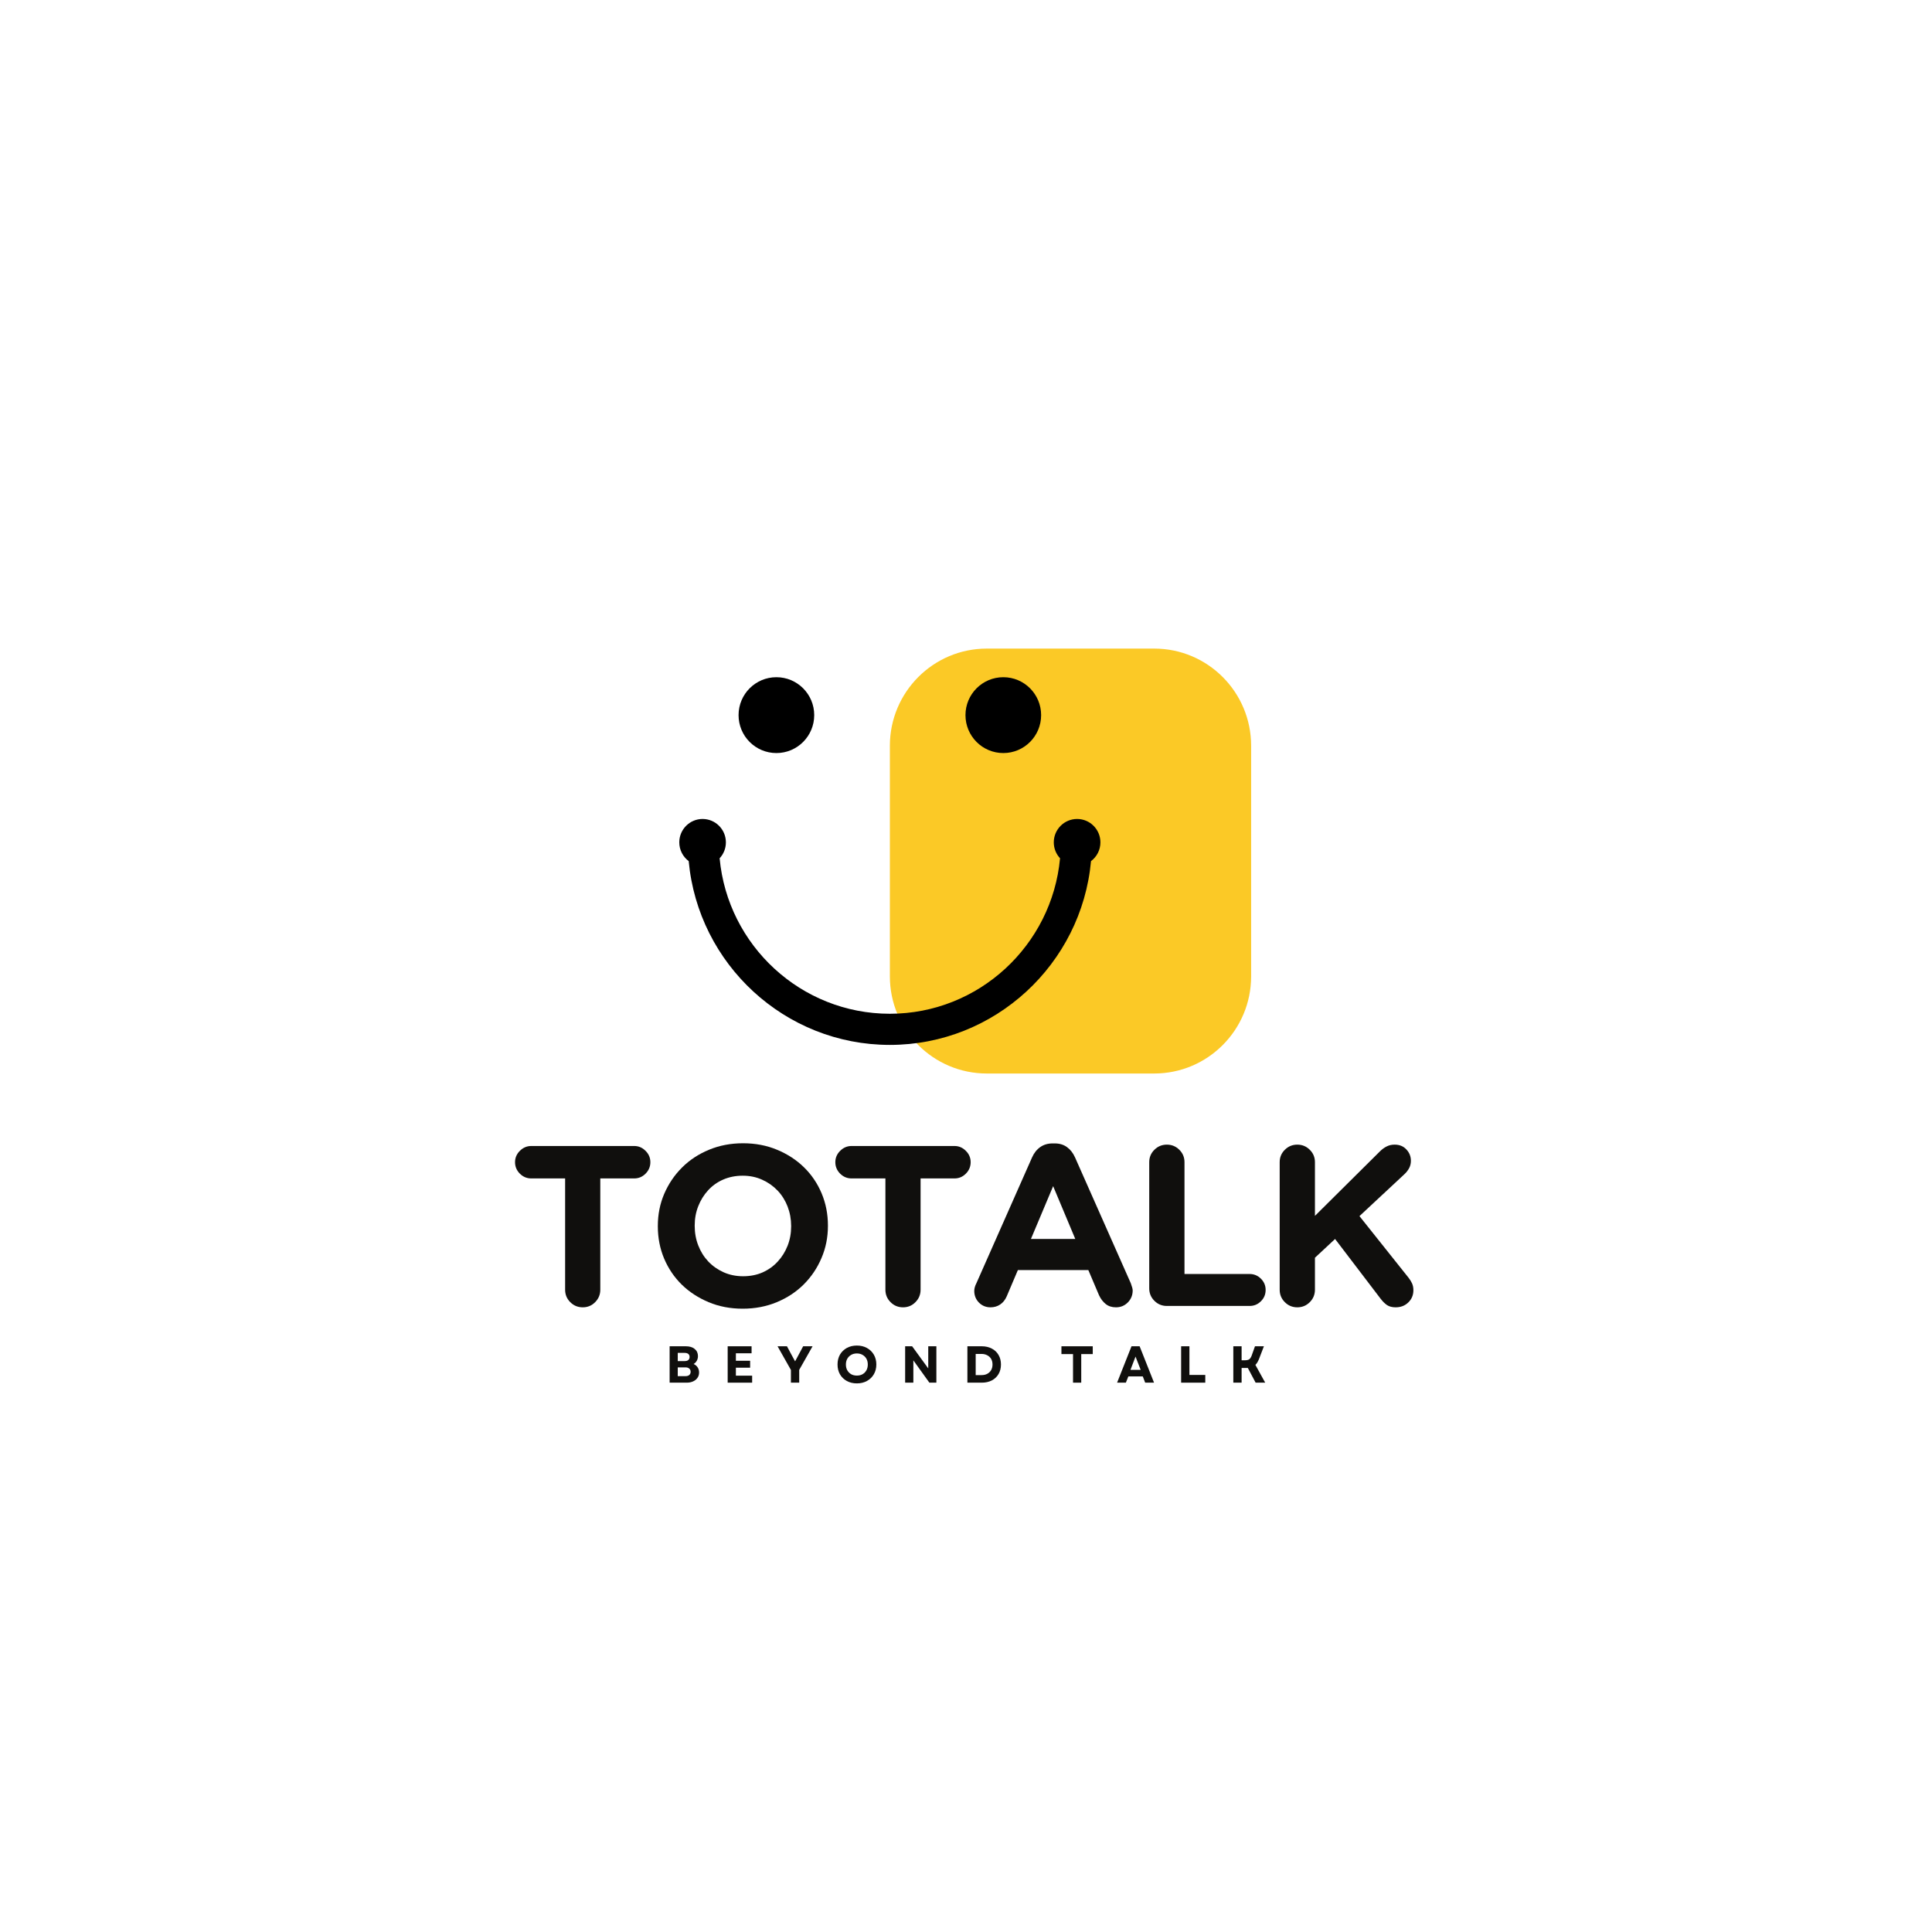 <svg xmlns="http://www.w3.org/2000/svg" xmlns:xlink="http://www.w3.org/1999/xlink" width="500" zoomAndPan="magnify" viewBox="0 0 375 375" height="500" preserveAspectRatio="xMidYMid meet" version="1.0"><defs><g/><clipPath id="da75026cd3"><path d="M 172 125.879 L 242.848 125.879 L 242.848 208.379 L 172 208.379 Z M 172 125.879 " clip-rule="nonzero"/></clipPath><clipPath id="6e0cd3ab2e"><path d="M 131.848 131 L 214 131 L 214 203 L 131.848 203 Z M 131.848 131 " clip-rule="nonzero"/></clipPath></defs><g clip-path="url(#da75026cd3)"><path fill="#fbc926" d="M 224.031 125.891 L 191.539 125.891 C 181.145 125.891 172.723 134.34 172.723 144.758 L 172.723 189.5 C 172.723 199.922 181.145 208.367 191.535 208.367 L 224.027 208.367 C 234.422 208.367 242.844 199.922 242.844 189.5 L 242.844 144.758 C 242.848 134.34 234.426 125.891 224.031 125.891 Z M 224.031 125.891 " fill-opacity="1" fill-rule="nonzero"/></g><g clip-path="url(#6e0cd3ab2e)"><path fill="#000000" d="M 202.082 138.805 C 202.082 142.875 198.797 146.168 194.742 146.168 C 190.684 146.168 187.398 142.875 187.398 138.805 C 187.398 134.738 190.688 131.445 194.742 131.445 C 198.797 131.445 202.082 134.738 202.082 138.805 Z M 150.699 131.445 C 146.641 131.445 143.355 134.738 143.355 138.805 C 143.355 142.875 146.641 146.168 150.699 146.168 C 154.754 146.168 158.039 142.875 158.039 138.805 C 158.039 134.738 154.754 131.445 150.699 131.445 Z M 213.59 163.5 C 213.59 160.996 211.566 158.961 209.066 158.961 C 206.57 158.961 204.539 160.992 204.539 163.5 C 204.539 164.695 205 165.781 205.754 166.59 C 204.195 183.492 189.973 196.77 172.719 196.77 C 155.461 196.77 141.238 183.492 139.68 166.59 C 140.434 165.781 140.895 164.695 140.895 163.5 C 140.895 160.996 138.871 158.961 136.367 158.961 C 133.871 158.965 131.848 160.996 131.848 163.5 C 131.848 164.988 132.57 166.312 133.676 167.141 C 135.516 187.121 152.324 202.816 172.723 202.816 C 193.117 202.816 209.926 187.121 211.766 167.141 C 212.875 166.312 213.59 164.992 213.59 163.5 Z M 213.59 163.5 " fill-opacity="1" fill-rule="nonzero"/></g><g fill="#100f0d" fill-opacity="1"><g transform="translate(98.736, 253.484)"><g><path d="M 1.234 -27.906 C 1.234 -28.758 1.547 -29.492 2.172 -30.109 C 2.797 -30.734 3.535 -31.047 4.391 -31.047 L 24.359 -31.047 C 25.211 -31.047 25.945 -30.734 26.562 -30.109 C 27.188 -29.492 27.5 -28.758 27.5 -27.906 C 27.5 -27.039 27.188 -26.297 26.562 -25.672 C 25.945 -25.055 25.211 -24.75 24.359 -24.75 L 17.781 -24.75 L 17.781 -3.156 C 17.781 -2.207 17.445 -1.398 16.781 -0.734 C 16.125 -0.066 15.32 0.266 14.375 0.266 C 13.426 0.266 12.617 -0.066 11.953 -0.734 C 11.285 -1.398 10.953 -2.207 10.953 -3.156 L 10.953 -24.75 L 4.391 -24.75 C 3.535 -24.75 2.797 -25.055 2.172 -25.672 C 1.547 -26.297 1.234 -27.039 1.234 -27.906 Z M 1.234 -27.906 "/></g></g></g><g fill="#100f0d" fill-opacity="1"><g transform="translate(125.341, 253.484)"><g><path d="M 18.891 -31.578 C 21.285 -31.578 23.488 -31.156 25.5 -30.312 C 27.508 -29.477 29.25 -28.344 30.719 -26.906 C 32.188 -25.469 33.328 -23.781 34.141 -21.844 C 34.953 -19.906 35.359 -17.828 35.359 -15.609 L 35.359 -15.531 C 35.359 -13.312 34.941 -11.234 34.109 -9.297 C 33.285 -7.359 32.141 -5.656 30.672 -4.188 C 29.211 -2.727 27.469 -1.578 25.438 -0.734 C 23.414 0.109 21.207 0.531 18.812 0.531 C 16.414 0.531 14.211 0.109 12.203 -0.734 C 10.191 -1.578 8.453 -2.711 6.984 -4.141 C 5.523 -5.578 4.383 -7.266 3.562 -9.203 C 2.75 -11.141 2.344 -13.219 2.344 -15.438 L 2.344 -15.531 C 2.344 -17.75 2.754 -19.82 3.578 -21.75 C 4.41 -23.688 5.562 -25.391 7.031 -26.859 C 8.5 -28.328 10.242 -29.477 12.266 -30.312 C 14.285 -31.156 16.492 -31.578 18.891 -31.578 Z M 18.891 -5.766 C 20.285 -5.766 21.551 -6.016 22.688 -6.516 C 23.82 -7.023 24.797 -7.723 25.609 -8.609 C 26.43 -9.492 27.07 -10.52 27.531 -11.688 C 27.988 -12.852 28.219 -14.102 28.219 -15.438 L 28.219 -15.531 C 28.219 -16.852 27.988 -18.109 27.531 -19.297 C 27.07 -20.484 26.422 -21.52 25.578 -22.406 C 24.734 -23.289 23.738 -23.988 22.594 -24.5 C 21.457 -25.02 20.195 -25.281 18.812 -25.281 C 17.445 -25.281 16.188 -25.031 15.031 -24.531 C 13.883 -24.031 12.906 -23.332 12.094 -22.438 C 11.281 -21.551 10.645 -20.523 10.188 -19.359 C 9.727 -18.191 9.5 -16.941 9.5 -15.609 L 9.5 -15.531 C 9.5 -14.195 9.727 -12.938 10.188 -11.75 C 10.645 -10.57 11.289 -9.535 12.125 -8.641 C 12.969 -7.754 13.969 -7.051 15.125 -6.531 C 16.281 -6.02 17.535 -5.766 18.891 -5.766 Z M 18.891 -5.766 "/></g></g></g><g fill="#100f0d" fill-opacity="1"><g transform="translate(160.904, 253.484)"><g><path d="M 1.234 -27.906 C 1.234 -28.758 1.547 -29.492 2.172 -30.109 C 2.797 -30.734 3.535 -31.047 4.391 -31.047 L 24.359 -31.047 C 25.211 -31.047 25.945 -30.734 26.562 -30.109 C 27.188 -29.492 27.5 -28.758 27.5 -27.906 C 27.5 -27.039 27.188 -26.297 26.562 -25.672 C 25.945 -25.055 25.211 -24.75 24.359 -24.75 L 17.781 -24.75 L 17.781 -3.156 C 17.781 -2.207 17.445 -1.398 16.781 -0.734 C 16.125 -0.066 15.32 0.266 14.375 0.266 C 13.426 0.266 12.617 -0.066 11.953 -0.734 C 11.285 -1.398 10.953 -2.207 10.953 -3.156 L 10.953 -24.75 L 4.391 -24.75 C 3.535 -24.75 2.797 -25.055 2.172 -25.672 C 1.547 -26.297 1.234 -27.039 1.234 -27.906 Z M 1.234 -27.906 "/></g></g></g><g fill="#100f0d" fill-opacity="1"><g transform="translate(187.509, 253.484)"><g><path d="M 2 -4.391 L 12.812 -28.828 C 13.195 -29.691 13.723 -30.359 14.391 -30.828 C 15.055 -31.305 15.863 -31.547 16.812 -31.547 L 17.219 -31.547 C 18.156 -31.547 18.945 -31.305 19.594 -30.828 C 20.25 -30.359 20.77 -29.691 21.156 -28.828 L 31.984 -4.391 C 32.223 -3.742 32.344 -3.285 32.344 -3.016 C 32.344 -2.098 32.031 -1.32 31.406 -0.688 C 30.781 -0.051 30.008 0.266 29.094 0.266 C 28.301 0.266 27.641 0.051 27.109 -0.375 C 26.578 -0.801 26.145 -1.367 25.812 -2.078 L 23.734 -6.969 L 10.062 -6.969 L 7.891 -1.859 C 7.598 -1.18 7.176 -0.656 6.625 -0.281 C 6.082 0.082 5.457 0.266 4.75 0.266 C 3.863 0.266 3.113 -0.039 2.5 -0.656 C 1.895 -1.281 1.594 -2.035 1.594 -2.922 C 1.594 -3.16 1.629 -3.406 1.703 -3.656 C 1.773 -3.906 1.875 -4.148 2 -4.391 Z M 12.594 -13 L 21.203 -13 L 16.906 -23.25 Z M 12.594 -13 "/></g></g></g><g fill="#100f0d" fill-opacity="1"><g transform="translate(219.347, 253.484)"><g><path d="M 3.719 -27.906 C 3.719 -28.852 4.051 -29.656 4.719 -30.312 C 5.383 -30.977 6.191 -31.312 7.141 -31.312 C 8.086 -31.312 8.895 -30.977 9.562 -30.312 C 10.227 -29.656 10.562 -28.852 10.562 -27.906 L 10.562 -6.203 L 23.203 -6.203 C 24.055 -6.203 24.785 -5.898 25.391 -5.297 C 26.004 -4.691 26.312 -3.961 26.312 -3.109 C 26.312 -2.242 26.004 -1.508 25.391 -0.906 C 24.785 -0.301 24.055 0 23.203 0 L 7.141 0 C 6.191 0 5.383 -0.332 4.719 -1 C 4.051 -1.664 3.719 -2.473 3.719 -3.422 Z M 3.719 -27.906 "/></g></g></g><g fill="#100f0d" fill-opacity="1"><g transform="translate(244.667, 253.484)"><g><path d="M 3.719 -27.906 C 3.719 -28.852 4.051 -29.656 4.719 -30.312 C 5.383 -30.977 6.191 -31.312 7.141 -31.312 C 8.086 -31.312 8.895 -30.977 9.562 -30.312 C 10.227 -29.656 10.562 -28.852 10.562 -27.906 L 10.562 -17.484 L 23.156 -29.984 C 23.57 -30.398 24.008 -30.723 24.469 -30.953 C 24.926 -31.191 25.445 -31.312 26.031 -31.312 C 26.977 -31.312 27.738 -31 28.312 -30.375 C 28.895 -29.758 29.188 -29.023 29.188 -28.172 C 29.188 -27.641 29.07 -27.164 28.844 -26.75 C 28.625 -26.332 28.328 -25.945 27.953 -25.594 L 19.203 -17.438 L 28.75 -5.453 C 29.008 -5.129 29.227 -4.773 29.406 -4.391 C 29.582 -4.004 29.672 -3.562 29.672 -3.062 C 29.672 -2.113 29.344 -1.32 28.688 -0.688 C 28.039 -0.051 27.219 0.266 26.219 0.266 C 25.539 0.266 24.984 0.117 24.547 -0.172 C 24.117 -0.473 23.711 -0.875 23.328 -1.375 L 14.469 -13 L 10.562 -9.359 L 10.562 -3.156 C 10.562 -2.207 10.227 -1.398 9.562 -0.734 C 8.895 -0.066 8.086 0.266 7.141 0.266 C 6.191 0.266 5.383 -0.066 4.719 -0.734 C 4.051 -1.398 3.719 -2.207 3.719 -3.156 Z M 3.719 -27.906 "/></g></g></g><g fill="#100f0d" fill-opacity="1"><g transform="translate(129.129, 268.374)"><g><path d="M 0.844 0 L 0.844 -7.062 L 4 -7.062 C 4.719 -7.062 5.285 -6.891 5.703 -6.547 C 6.129 -6.203 6.344 -5.738 6.344 -5.156 C 6.344 -4.832 6.27 -4.535 6.125 -4.266 C 5.977 -3.992 5.77 -3.781 5.5 -3.625 C 5.832 -3.477 6.094 -3.258 6.281 -2.969 C 6.469 -2.688 6.562 -2.352 6.562 -1.969 C 6.562 -1.57 6.457 -1.227 6.25 -0.938 C 6.051 -0.645 5.77 -0.414 5.406 -0.25 C 5.051 -0.082 4.633 0 4.156 0 Z M 2.422 -1.266 L 3.922 -1.266 C 4.234 -1.266 4.477 -1.336 4.656 -1.484 C 4.832 -1.641 4.922 -1.848 4.922 -2.109 C 4.922 -2.379 4.832 -2.586 4.656 -2.734 C 4.477 -2.891 4.234 -2.969 3.922 -2.969 L 2.422 -2.969 Z M 2.422 -4.188 L 3.766 -4.188 C 4.066 -4.188 4.301 -4.254 4.469 -4.391 C 4.633 -4.535 4.719 -4.734 4.719 -4.984 C 4.719 -5.242 4.633 -5.441 4.469 -5.578 C 4.301 -5.711 4.066 -5.781 3.766 -5.781 L 2.422 -5.781 Z M 2.422 -4.188 "/></g></g></g><g fill="#100f0d" fill-opacity="1"><g transform="translate(140.397, 268.374)"><g><path d="M 0.844 0 L 0.844 -7.062 L 5.484 -7.062 L 5.484 -5.703 L 2.438 -5.703 L 2.438 -4.25 L 5.203 -4.25 L 5.203 -2.906 L 2.438 -2.906 L 2.438 -1.359 L 5.594 -1.359 L 5.594 0 Z M 0.844 0 "/></g></g></g><g fill="#100f0d" fill-opacity="1"><g transform="translate(150.829, 268.374)"><g><path d="M 2.688 0 L 2.688 -2.469 L 0.094 -7.062 L 1.922 -7.062 L 2.797 -5.422 L 3.5 -4.141 L 4.188 -5.422 L 5.062 -7.062 L 6.891 -7.062 L 4.297 -2.484 L 4.297 0 Z M 2.688 0 "/></g></g></g><g fill="#100f0d" fill-opacity="1"><g transform="translate(162.127, 268.374)"><g><path d="M 4.188 0.141 C 3.457 0.141 2.805 -0.016 2.234 -0.328 C 1.672 -0.641 1.227 -1.07 0.906 -1.625 C 0.594 -2.176 0.438 -2.812 0.438 -3.531 C 0.438 -4.25 0.594 -4.883 0.906 -5.438 C 1.227 -5.988 1.672 -6.422 2.234 -6.734 C 2.805 -7.047 3.457 -7.203 4.188 -7.203 C 4.926 -7.203 5.578 -7.047 6.141 -6.734 C 6.711 -6.422 7.16 -5.988 7.484 -5.438 C 7.805 -4.883 7.969 -4.25 7.969 -3.531 C 7.969 -2.812 7.805 -2.176 7.484 -1.625 C 7.16 -1.07 6.711 -0.641 6.141 -0.328 C 5.578 -0.016 4.926 0.141 4.188 0.141 Z M 2.062 -3.531 C 2.062 -3.102 2.148 -2.727 2.328 -2.406 C 2.516 -2.082 2.766 -1.828 3.078 -1.641 C 3.398 -1.461 3.77 -1.375 4.188 -1.375 C 4.613 -1.375 4.984 -1.461 5.297 -1.641 C 5.617 -1.828 5.867 -2.082 6.047 -2.406 C 6.223 -2.727 6.312 -3.102 6.312 -3.531 C 6.312 -3.945 6.223 -4.316 6.047 -4.641 C 5.867 -4.961 5.617 -5.211 5.297 -5.391 C 4.984 -5.578 4.613 -5.672 4.188 -5.672 C 3.77 -5.672 3.398 -5.578 3.078 -5.391 C 2.766 -5.211 2.516 -4.961 2.328 -4.641 C 2.148 -4.316 2.062 -3.945 2.062 -3.531 Z M 2.062 -3.531 "/></g></g></g><g fill="#100f0d" fill-opacity="1"><g transform="translate(174.844, 268.374)"><g><path d="M 0.844 0 L 0.844 -7.062 L 2.203 -7.062 L 5.328 -2.766 L 5.328 -7.062 L 6.906 -7.062 L 6.906 0 L 5.547 0 L 2.438 -4.328 L 2.438 0 Z M 0.844 0 "/></g></g></g><g fill="#100f0d" fill-opacity="1"><g transform="translate(186.927, 268.374)"><g><path d="M 0.844 0 L 0.844 -7.062 L 3.641 -7.062 C 4.379 -7.062 5.031 -6.91 5.594 -6.609 C 6.156 -6.316 6.586 -5.906 6.891 -5.375 C 7.203 -4.844 7.359 -4.227 7.359 -3.531 C 7.359 -2.82 7.203 -2.203 6.891 -1.672 C 6.586 -1.148 6.156 -0.738 5.594 -0.438 C 5.031 -0.145 4.379 0 3.641 0 Z M 2.453 -1.469 L 3.609 -1.469 C 4.023 -1.469 4.391 -1.551 4.703 -1.719 C 5.023 -1.895 5.273 -2.133 5.453 -2.438 C 5.629 -2.75 5.719 -3.113 5.719 -3.531 C 5.719 -3.945 5.629 -4.305 5.453 -4.609 C 5.273 -4.91 5.023 -5.145 4.703 -5.312 C 4.379 -5.488 4.008 -5.578 3.594 -5.578 L 2.453 -5.578 Z M 2.453 -1.469 "/></g></g></g><g fill="#100f0d" fill-opacity="1"><g transform="translate(199.03, 268.374)"><g/></g></g><g fill="#100f0d" fill-opacity="1"><g transform="translate(205.727, 268.374)"><g><path d="M 2.547 0 L 2.547 -5.547 L 0.297 -5.547 L 0.297 -7.062 L 6.375 -7.062 L 6.375 -5.547 L 4.141 -5.547 L 4.141 0 Z M 2.547 0 "/></g></g></g><g fill="#100f0d" fill-opacity="1"><g transform="translate(216.733, 268.374)"><g><path d="M 0.094 0 L 2.891 -7.062 L 4.469 -7.062 L 7.266 0 L 5.547 0 L 5.078 -1.219 L 2.281 -1.219 L 1.797 0 Z M 2.688 -2.484 L 4.672 -2.484 L 3.672 -5.062 Z M 2.688 -2.484 "/></g></g></g><g fill="#100f0d" fill-opacity="1"><g transform="translate(228.413, 268.374)"><g><path d="M 0.844 0 L 0.844 -7.062 L 2.453 -7.062 L 2.453 -1.5 L 5.531 -1.5 L 5.531 0 Z M 0.844 0 "/></g></g></g><g fill="#100f0d" fill-opacity="1"><g transform="translate(238.543, 268.374)"><g><path d="M 0.844 0 L 0.844 -7.062 L 2.453 -7.062 L 2.453 -4.344 L 3.047 -4.344 C 3.441 -4.344 3.734 -4.406 3.922 -4.531 C 4.109 -4.664 4.266 -4.895 4.391 -5.219 L 5.047 -7.062 L 6.781 -7.062 L 5.812 -4.547 C 5.719 -4.316 5.613 -4.109 5.5 -3.922 C 5.395 -3.742 5.27 -3.586 5.125 -3.453 L 7.031 0 L 5.172 0 L 3.656 -2.859 C 3.594 -2.859 3.531 -2.859 3.469 -2.859 C 3.414 -2.859 3.359 -2.859 3.297 -2.859 L 2.453 -2.859 L 2.453 0 Z M 0.844 0 "/></g></g></g></svg>